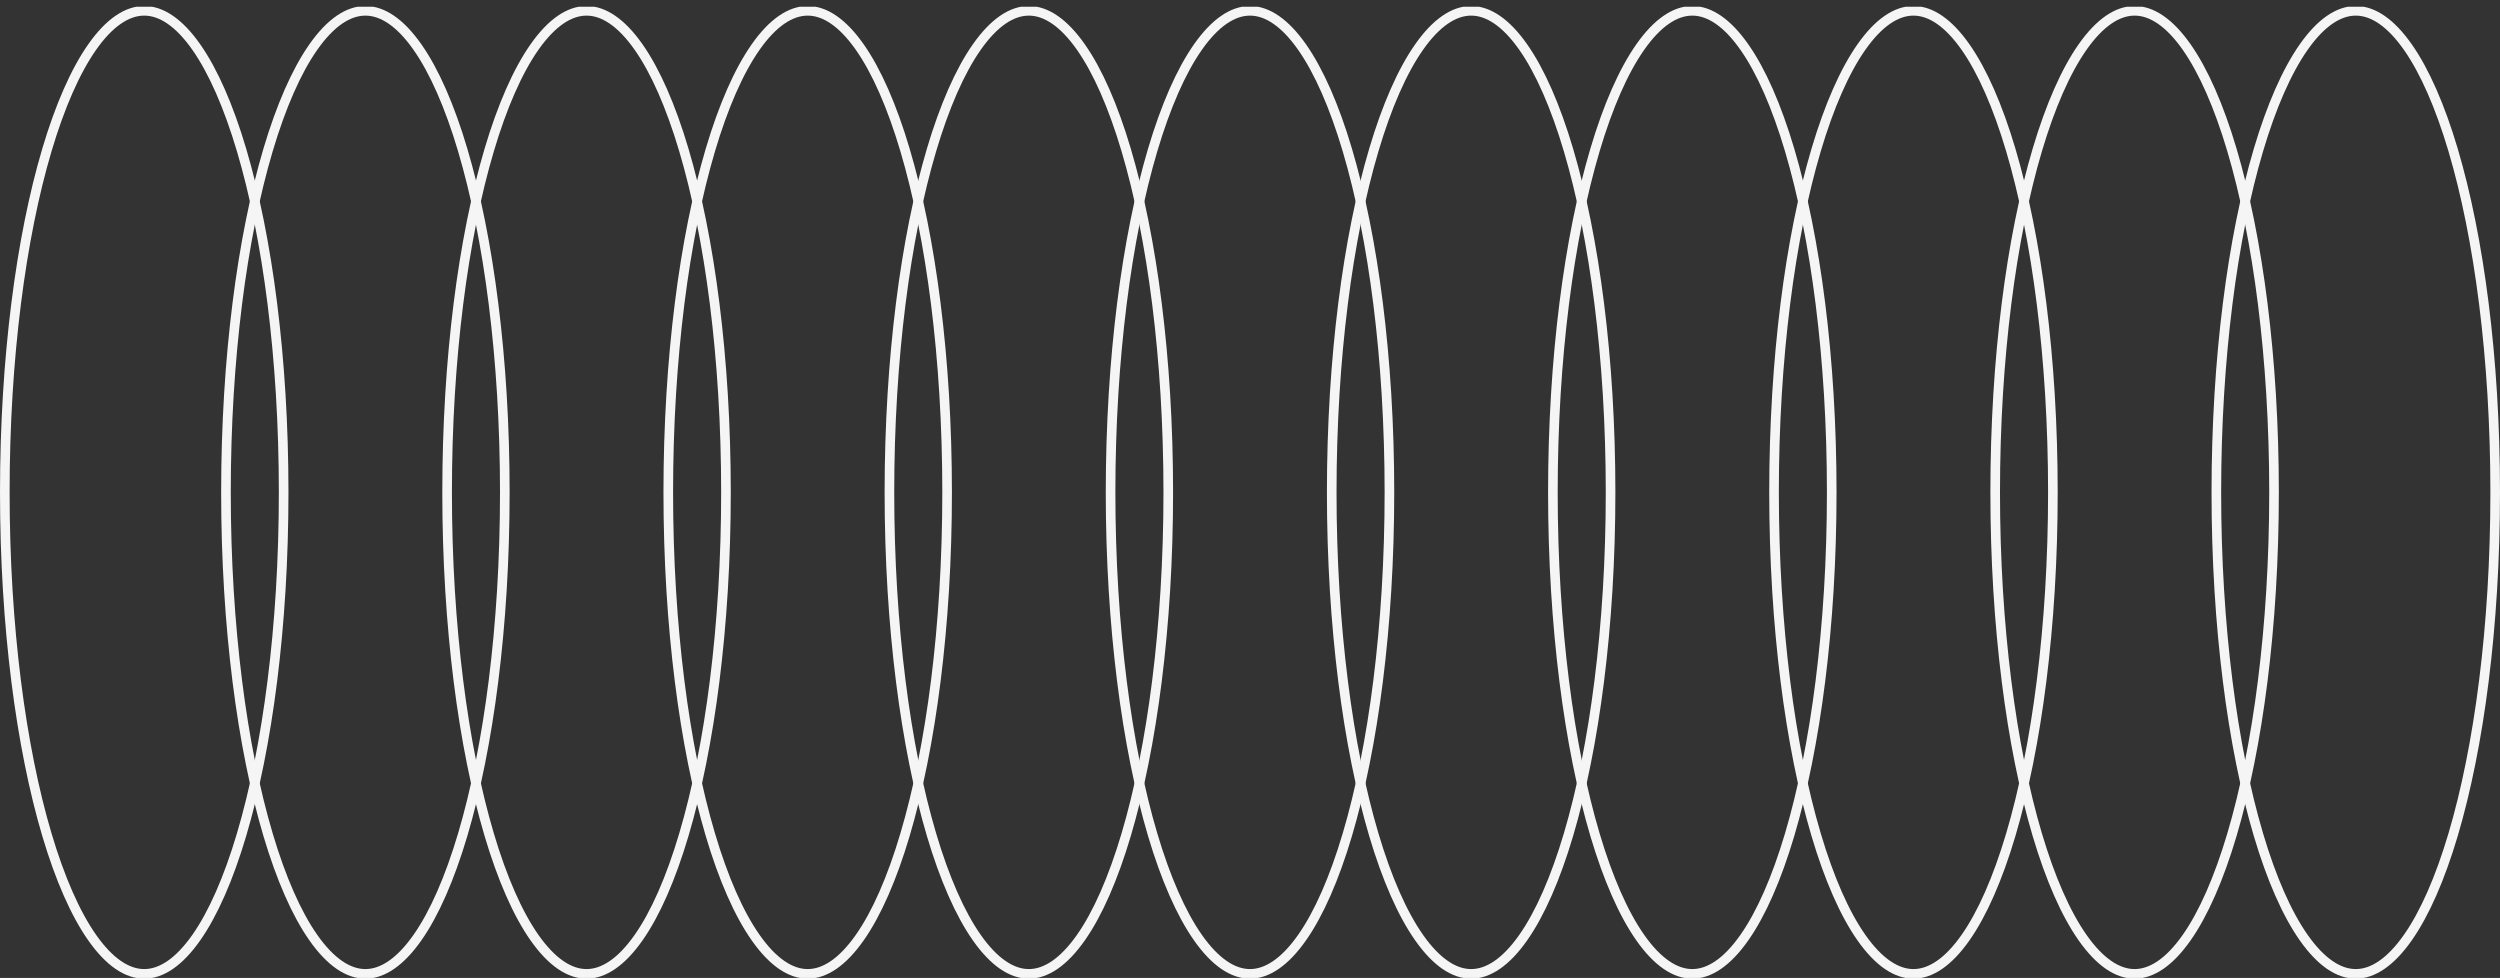 <svg width="317" height="124" viewBox="0 0 317 124" fill="none" xmlns="http://www.w3.org/2000/svg">
<rect x="0" y="0" width="317" height="124" fill="#333333" stroke="none"/>
<g clip-path="url(#clip0_135_2)">
<path d="M74.373 1.371C76.549 1.371 78.798 2.868 80.967 5.957C83.112 9.012 85.065 13.466 86.713 19.016C90.008 30.107 92.052 45.456 92.052 62.429C92.052 79.402 90.008 94.751 86.713 105.842C85.065 111.391 83.112 115.846 80.967 118.9C78.798 121.99 76.55 123.487 74.373 123.487C72.197 123.487 69.948 121.99 67.779 118.9C65.634 115.846 63.681 111.391 62.033 105.842C58.738 94.751 56.694 79.402 56.694 62.429C56.694 45.456 58.738 30.107 62.033 19.016C63.681 13.466 65.634 9.012 67.779 5.957C69.948 2.868 72.197 1.371 74.373 1.371Z" stroke="#F5F5F5" stroke-width="1.219"/>
<path d="M102.415 1.371C104.592 1.371 106.84 2.868 109.009 5.957C111.155 9.012 113.108 13.466 114.756 19.016C118.05 30.107 120.094 45.456 120.094 62.429C120.094 79.402 118.05 94.751 114.756 105.842C113.108 111.391 111.155 115.846 109.009 118.9C106.84 121.99 104.592 123.487 102.415 123.487C100.239 123.487 97.991 121.99 95.822 118.9C93.676 115.846 91.723 111.391 90.075 105.842C86.781 94.751 84.737 79.402 84.737 62.429C84.737 45.456 86.781 30.107 90.075 19.016C91.723 13.466 93.676 9.012 95.822 5.957C97.991 2.868 100.239 1.371 102.415 1.371Z" stroke="#F5F5F5" stroke-width="1.219"/>
<path d="M130.458 1.371C132.634 1.371 134.882 2.868 137.051 5.957C139.197 9.012 141.15 13.466 142.799 19.016C146.092 30.107 148.137 45.456 148.137 62.429C148.137 79.402 146.092 94.751 142.799 105.842C141.15 111.391 139.197 115.846 137.051 118.9C134.882 121.99 132.634 123.487 130.458 123.487C128.281 123.487 126.033 121.99 123.864 118.9C121.719 115.846 119.766 111.391 118.117 105.842C114.823 94.751 112.779 79.402 112.779 62.429C112.779 45.456 114.823 30.107 118.117 19.016C119.766 13.466 121.719 9.012 123.864 5.957C126.033 2.868 128.281 1.371 130.458 1.371Z" stroke="#F5F5F5" stroke-width="1.219"/>
<path d="M18.288 1.371C20.465 1.371 22.713 2.868 24.882 5.957C27.027 9.012 28.981 13.466 30.629 19.016C33.923 30.107 35.967 45.456 35.967 62.429C35.967 79.402 33.923 94.751 30.629 105.842C28.981 111.391 27.027 115.846 24.882 118.9C22.713 121.99 20.465 123.487 18.288 123.487C16.112 123.487 13.864 121.99 11.695 118.9C9.549 115.846 7.596 111.391 5.948 105.842C2.654 94.751 0.61 79.402 0.61 62.429C0.61 45.456 2.654 30.107 5.948 19.016C7.596 13.466 9.549 9.012 11.695 5.957C13.864 2.868 16.112 1.371 18.288 1.371Z" stroke="#F5F5F5" stroke-width="1.219"/>
<path d="M158.5 1.371C160.676 1.371 162.925 2.868 165.094 5.957C167.239 9.012 169.193 13.466 170.841 19.016C174.134 30.107 176.179 45.456 176.179 62.429C176.179 79.402 174.134 94.751 170.841 105.842C169.193 111.391 167.239 115.846 165.094 118.9C162.925 121.99 160.676 123.487 158.5 123.487C156.324 123.487 154.075 121.99 151.906 118.9C149.761 115.846 147.807 111.391 146.159 105.842C142.866 94.751 140.821 79.402 140.821 62.429C140.821 45.456 142.866 30.107 146.159 19.016C147.807 13.466 149.761 9.012 151.906 5.957C154.075 2.868 156.324 1.371 158.5 1.371Z" stroke="#F5F5F5" stroke-width="1.219"/>
<path d="M46.331 1.371C48.507 1.371 50.755 2.868 52.925 5.957C55.07 9.012 57.023 13.466 58.671 19.016C61.966 30.107 64.01 45.456 64.01 62.429C64.01 79.402 61.966 94.751 58.671 105.842C57.023 111.391 55.07 115.846 52.925 118.9C50.755 121.99 48.507 123.487 46.331 123.487C44.154 123.487 41.906 121.99 39.737 118.9C37.592 115.846 35.639 111.391 33.99 105.842C30.696 94.751 28.652 79.402 28.652 62.429C28.652 45.456 30.696 30.107 33.99 19.016C35.639 13.466 37.592 9.012 39.737 5.957C41.906 2.868 44.154 1.371 46.331 1.371Z" stroke="#F5F5F5" stroke-width="1.219"/>
<path d="M186.542 1.371C188.719 1.371 190.967 2.868 193.136 5.957C195.282 9.012 197.235 13.466 198.883 19.016C202.176 30.107 204.221 45.456 204.221 62.429C204.221 79.402 202.176 94.751 198.883 105.842C197.235 111.391 195.282 115.846 193.136 118.9C190.967 121.99 188.719 123.487 186.542 123.487C184.366 123.487 182.118 121.99 179.949 118.9C177.803 115.846 175.85 111.391 174.201 105.842C170.908 94.751 168.863 79.402 168.863 62.429C168.863 45.456 170.908 30.107 174.201 19.016C175.85 13.466 177.803 9.012 179.949 5.957C182.118 2.868 184.366 1.371 186.542 1.371Z" stroke="#F5F5F5" stroke-width="1.219"/>
<path d="M298.712 1.371C300.888 1.371 303.136 2.868 305.305 5.957C307.451 9.012 309.404 13.466 311.053 19.016C314.346 30.107 316.39 45.456 316.39 62.429C316.39 79.402 314.346 94.751 311.053 105.842C309.404 111.391 307.451 115.846 305.305 118.9C303.136 121.99 300.888 123.487 298.712 123.487C296.535 123.487 294.287 121.99 292.118 118.9C289.972 115.846 288.019 111.391 286.371 105.842C283.077 94.751 281.033 79.402 281.033 62.429C281.033 45.456 283.077 30.107 286.371 19.016C288.019 13.466 289.972 9.012 292.118 5.957C294.287 2.868 296.535 1.371 298.712 1.371Z" stroke="#F5F5F5" stroke-width="1.219"/>
<path d="M214.585 1.371C216.761 1.371 219.009 2.868 221.178 5.957C223.324 9.012 225.277 13.466 226.926 19.016C230.219 30.107 232.263 45.456 232.263 62.429C232.263 79.402 230.219 94.751 226.926 105.842C225.277 111.391 223.324 115.846 221.178 118.9C219.009 121.99 216.761 123.487 214.585 123.487C212.408 123.487 210.16 121.99 207.991 118.9C205.845 115.846 203.892 111.391 202.244 105.842C198.95 94.751 196.906 79.402 196.906 62.429C196.906 45.456 198.95 30.107 202.244 19.016C203.892 13.466 205.845 9.012 207.991 5.957C210.16 2.868 212.408 1.371 214.585 1.371Z" stroke="#F5F5F5" stroke-width="1.219"/>
<path d="M242.627 1.371C244.803 1.371 247.051 2.868 249.221 5.957C251.366 9.012 253.32 13.466 254.968 19.016C258.261 30.107 260.306 45.456 260.306 62.429C260.306 79.402 258.261 94.751 254.968 105.842C253.32 111.391 251.366 115.846 249.221 118.9C247.051 121.99 244.803 123.487 242.627 123.487C240.451 123.487 238.202 121.99 236.033 118.9C233.887 115.846 231.934 111.391 230.286 105.842C226.993 94.751 224.948 79.402 224.948 62.429C224.948 45.456 226.993 30.107 230.286 19.016C231.934 13.466 233.887 9.012 236.033 5.957C238.202 2.868 240.451 1.371 242.627 1.371Z" stroke="#F5F5F5" stroke-width="1.219"/>
<path d="M270.669 1.371C272.846 1.371 275.094 2.868 277.263 5.957C279.409 9.012 281.362 13.466 283.01 19.016C286.303 30.107 288.348 45.456 288.348 62.429C288.348 79.402 286.303 94.751 283.01 105.842C281.362 111.391 279.409 115.846 277.263 118.9C275.094 121.99 272.846 123.487 270.669 123.487C268.493 123.487 266.245 121.99 264.076 118.9C261.93 115.846 259.977 111.391 258.328 105.842C255.035 94.751 252.99 79.402 252.99 62.429C252.99 45.456 255.035 30.107 258.328 19.016C259.977 13.466 261.93 9.012 264.076 5.957C266.245 2.868 268.493 1.371 270.669 1.371Z" stroke="#F5F5F5" stroke-width="1.219"/>
</g>
<defs>
<clipPath id="clip0_135_2">
<rect width="317" height="123.142" fill="white" transform="translate(0 0.858)"/>
</clipPath>
</defs>
</svg>
